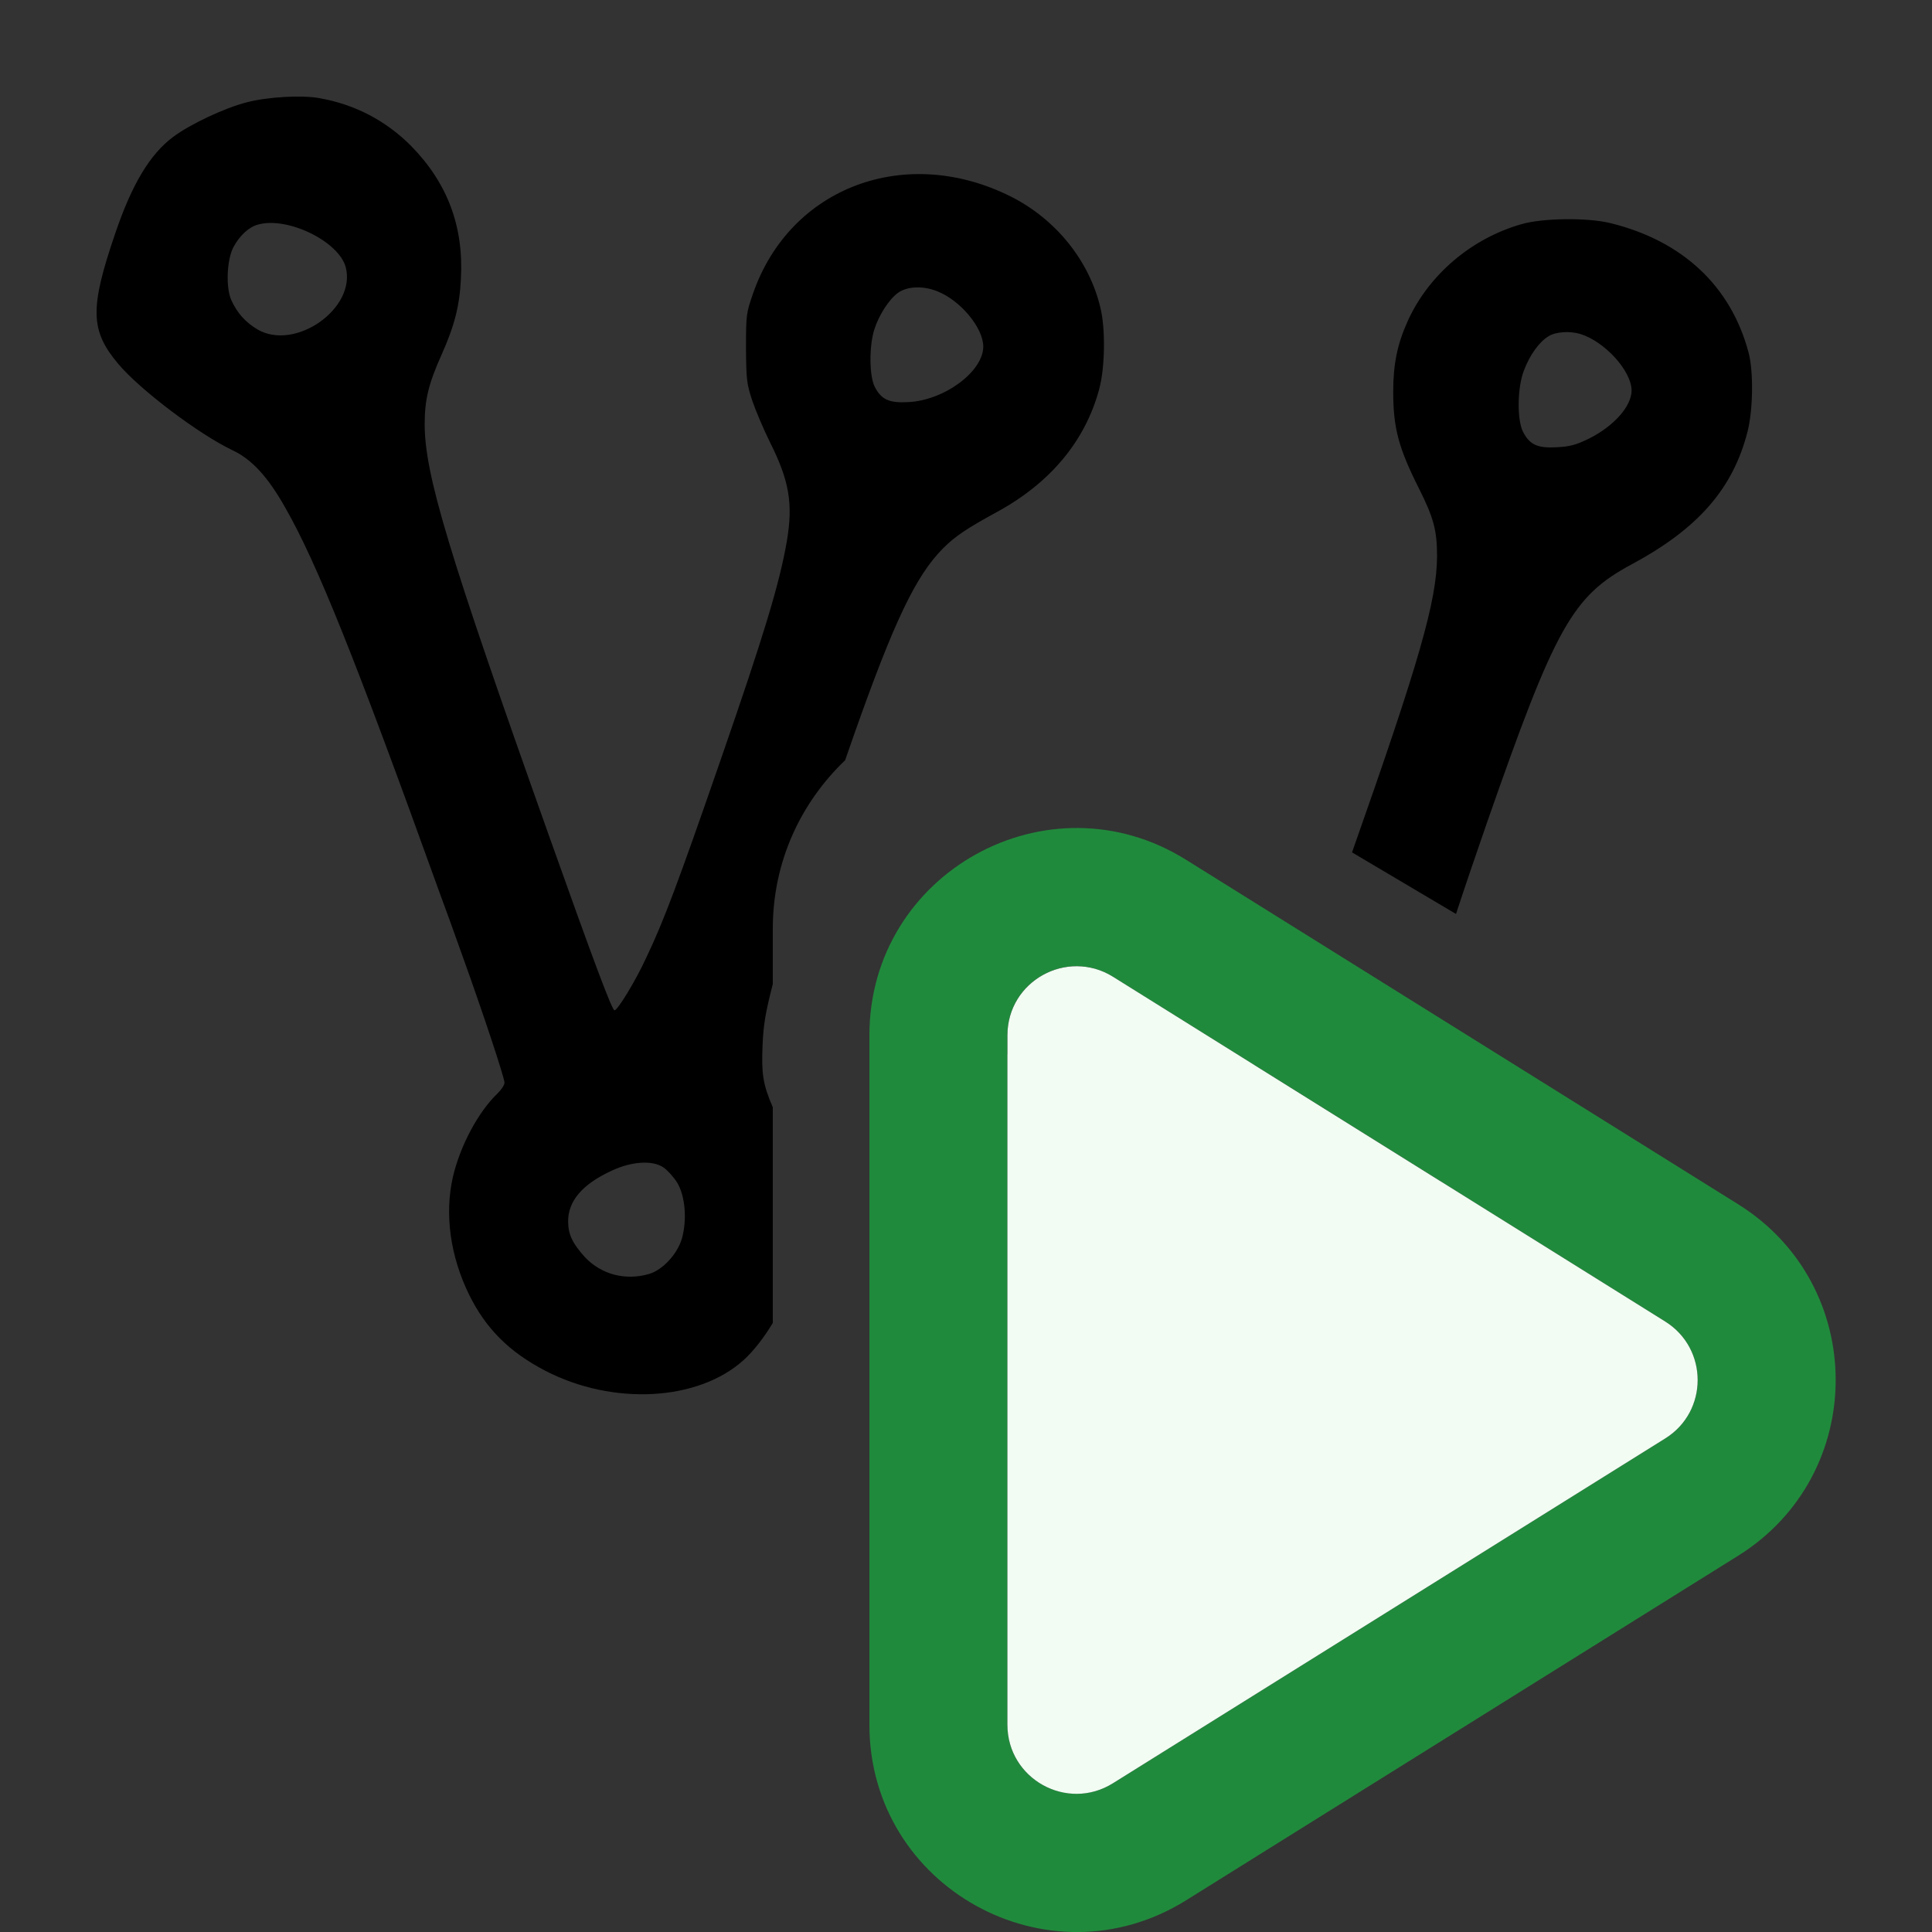 <svg width="16" height="16" viewBox="0 0 16 16" fill="none" xmlns="http://www.w3.org/2000/svg">
<rect x="0" y="0" width="16" height="16" fill="#333333" stroke="none"/>
<g clip-path="url(#clip0_13_394)">
<path fill-rule="evenodd" clip-rule="evenodd" d="M6.999 6.296C6.635 6.644 6.4 7.131 6.4 7.691V8.149C6.4 8.15 6.399 8.152 6.399 8.153C6.338 8.393 6.322 8.486 6.315 8.662C6.306 8.89 6.317 8.979 6.4 9.17V10.956C6.327 11.077 6.243 11.186 6.161 11.261C5.785 11.604 5.078 11.643 4.516 11.352C4.217 11.197 4.022 11.001 3.885 10.722C3.729 10.404 3.681 10.057 3.75 9.75C3.81 9.49 3.961 9.206 4.123 9.053C4.153 9.023 4.178 8.985 4.178 8.966C4.178 8.925 3.999 8.386 3.832 7.922C3.768 7.741 3.679 7.496 3.634 7.375C2.946 5.465 2.625 4.662 2.36 4.2C2.217 3.947 2.084 3.803 1.926 3.729C1.645 3.595 1.158 3.227 0.978 3.012C0.747 2.737 0.742 2.553 0.955 1.931C1.092 1.528 1.241 1.277 1.435 1.133C1.576 1.028 1.862 0.893 2.045 0.847C2.216 0.802 2.502 0.786 2.646 0.813C2.941 0.865 3.197 1 3.405 1.209C3.705 1.515 3.841 1.874 3.817 2.308C3.807 2.532 3.762 2.703 3.657 2.937C3.549 3.179 3.517 3.309 3.517 3.513C3.517 3.929 3.713 4.577 4.539 6.9C4.92 7.972 5.069 8.367 5.089 8.367C5.115 8.367 5.265 8.121 5.353 7.929C5.497 7.627 5.613 7.318 5.967 6.296C6.324 5.266 6.454 4.84 6.516 4.484C6.569 4.171 6.537 3.983 6.377 3.663C6.324 3.556 6.258 3.401 6.23 3.318C6.184 3.177 6.18 3.147 6.178 2.882C6.178 2.605 6.18 2.593 6.237 2.429C6.543 1.549 7.501 1.19 8.374 1.629C8.744 1.816 9.021 2.159 9.113 2.548C9.156 2.722 9.151 3.039 9.105 3.215C8.991 3.649 8.699 4.001 8.249 4.244C8.006 4.377 7.91 4.441 7.81 4.541C7.585 4.767 7.403 5.147 7.069 6.095L6.999 6.296ZM12.058 7.569C12.131 7.346 12.216 7.097 12.312 6.82C12.881 5.19 13.019 4.939 13.512 4.674C14.061 4.379 14.351 4.049 14.472 3.576C14.518 3.398 14.523 3.078 14.481 2.92C14.335 2.37 13.935 1.995 13.338 1.848C13.149 1.801 12.776 1.805 12.598 1.857C12.184 1.976 11.832 2.276 11.659 2.657C11.572 2.849 11.538 3.014 11.538 3.245C11.538 3.544 11.583 3.711 11.75 4.043C11.874 4.29 11.901 4.393 11.901 4.607C11.899 4.974 11.757 5.472 11.197 7.059L12.058 7.569ZM11.713 8.749L10.771 8.19C10.621 8.535 10.506 8.704 10.363 8.836C10.239 8.953 10.162 8.996 10.109 8.982C10.068 8.971 9.862 8.786 9.371 8.319C8.962 7.929 8.573 7.576 8.216 7.271C8.101 7.383 8.028 7.536 8.028 7.714V8.435C8.206 8.593 8.367 8.751 8.502 8.897C8.747 9.163 9.041 9.561 9.145 9.768L9.193 9.864L9.158 9.972C9.001 10.447 9.113 10.985 9.455 11.409C9.73 11.746 10.061 11.977 10.45 12.102C10.617 12.155 10.954 12.169 11.112 12.129C11.467 12.038 11.834 11.72 12.031 11.327C12.285 10.824 12.223 10.164 11.88 9.713C11.768 9.567 11.746 9.526 11.707 9.391C11.668 9.259 11.668 8.991 11.706 8.788C11.708 8.776 11.71 8.763 11.713 8.749ZM1.933 2.047C1.983 1.953 2.059 1.881 2.136 1.86C2.379 1.791 2.804 1.997 2.863 2.212C2.953 2.553 2.445 2.911 2.132 2.728C2.033 2.669 1.963 2.591 1.915 2.484C1.869 2.379 1.878 2.152 1.933 2.047ZM7.24 2.731C7.277 2.612 7.362 2.479 7.437 2.425C7.513 2.37 7.647 2.365 7.764 2.413C7.954 2.488 8.143 2.715 8.143 2.87C8.143 3.076 7.821 3.316 7.522 3.33C7.362 3.339 7.298 3.309 7.243 3.201C7.199 3.11 7.197 2.87 7.24 2.731ZM12.621 3.067C12.669 2.939 12.749 2.829 12.824 2.785C12.882 2.747 13 2.74 13.085 2.765C13.29 2.827 13.512 3.073 13.512 3.234C13.512 3.364 13.366 3.529 13.158 3.633C13.048 3.686 13.002 3.698 12.891 3.704C12.731 3.713 12.667 3.682 12.612 3.574C12.562 3.473 12.566 3.204 12.621 3.067ZM4.705 10.118C4.703 9.949 4.82 9.809 5.062 9.697C5.227 9.618 5.403 9.606 5.494 9.668C5.528 9.691 5.579 9.748 5.608 9.794C5.675 9.905 5.691 10.102 5.647 10.258C5.609 10.386 5.489 10.516 5.377 10.55C5.179 10.608 4.978 10.555 4.841 10.408C4.742 10.297 4.706 10.225 4.705 10.118ZM10.244 10.633C10.235 10.466 10.281 10.376 10.417 10.299C10.502 10.251 10.53 10.244 10.692 10.241C10.868 10.235 10.921 10.242 11.003 10.287C11.042 10.306 11.044 10.315 11.037 10.461C11.032 10.591 11.021 10.632 10.978 10.712C10.886 10.88 10.737 10.957 10.53 10.939C10.402 10.93 10.313 10.884 10.278 10.811C10.264 10.783 10.249 10.703 10.244 10.633Z" fill="black"/>
<path fill-rule="evenodd" clip-rule="evenodd" d="M7.2 8.574C7.2 7.228 8.68 6.407 9.822 7.12L14.396 9.974C15.471 10.646 15.471 12.211 14.396 12.883L9.822 15.738C8.68 16.45 7.2 15.629 7.2 14.283V8.574ZM9.217 8.089C8.836 7.852 8.343 8.125 8.343 8.574V14.283C8.343 14.732 8.836 15.005 9.217 14.768L13.79 11.913C14.149 11.69 14.149 11.168 13.79 10.944L9.217 8.089Z" fill="#208A3C"/>
<path d="M8.343 8.574C8.343 8.125 8.836 7.852 9.217 8.089L13.79 10.944C14.149 11.168 14.149 11.69 13.79 11.913L9.217 14.768C8.836 15.006 8.343 14.732 8.343 14.283V8.574Z" fill="#F2FCF3"/>
</g>
<defs>
<clipPath id="clip0_13_394">
<rect width="16" height="16" fill="white"/>
</clipPath>
</defs>
</svg>
